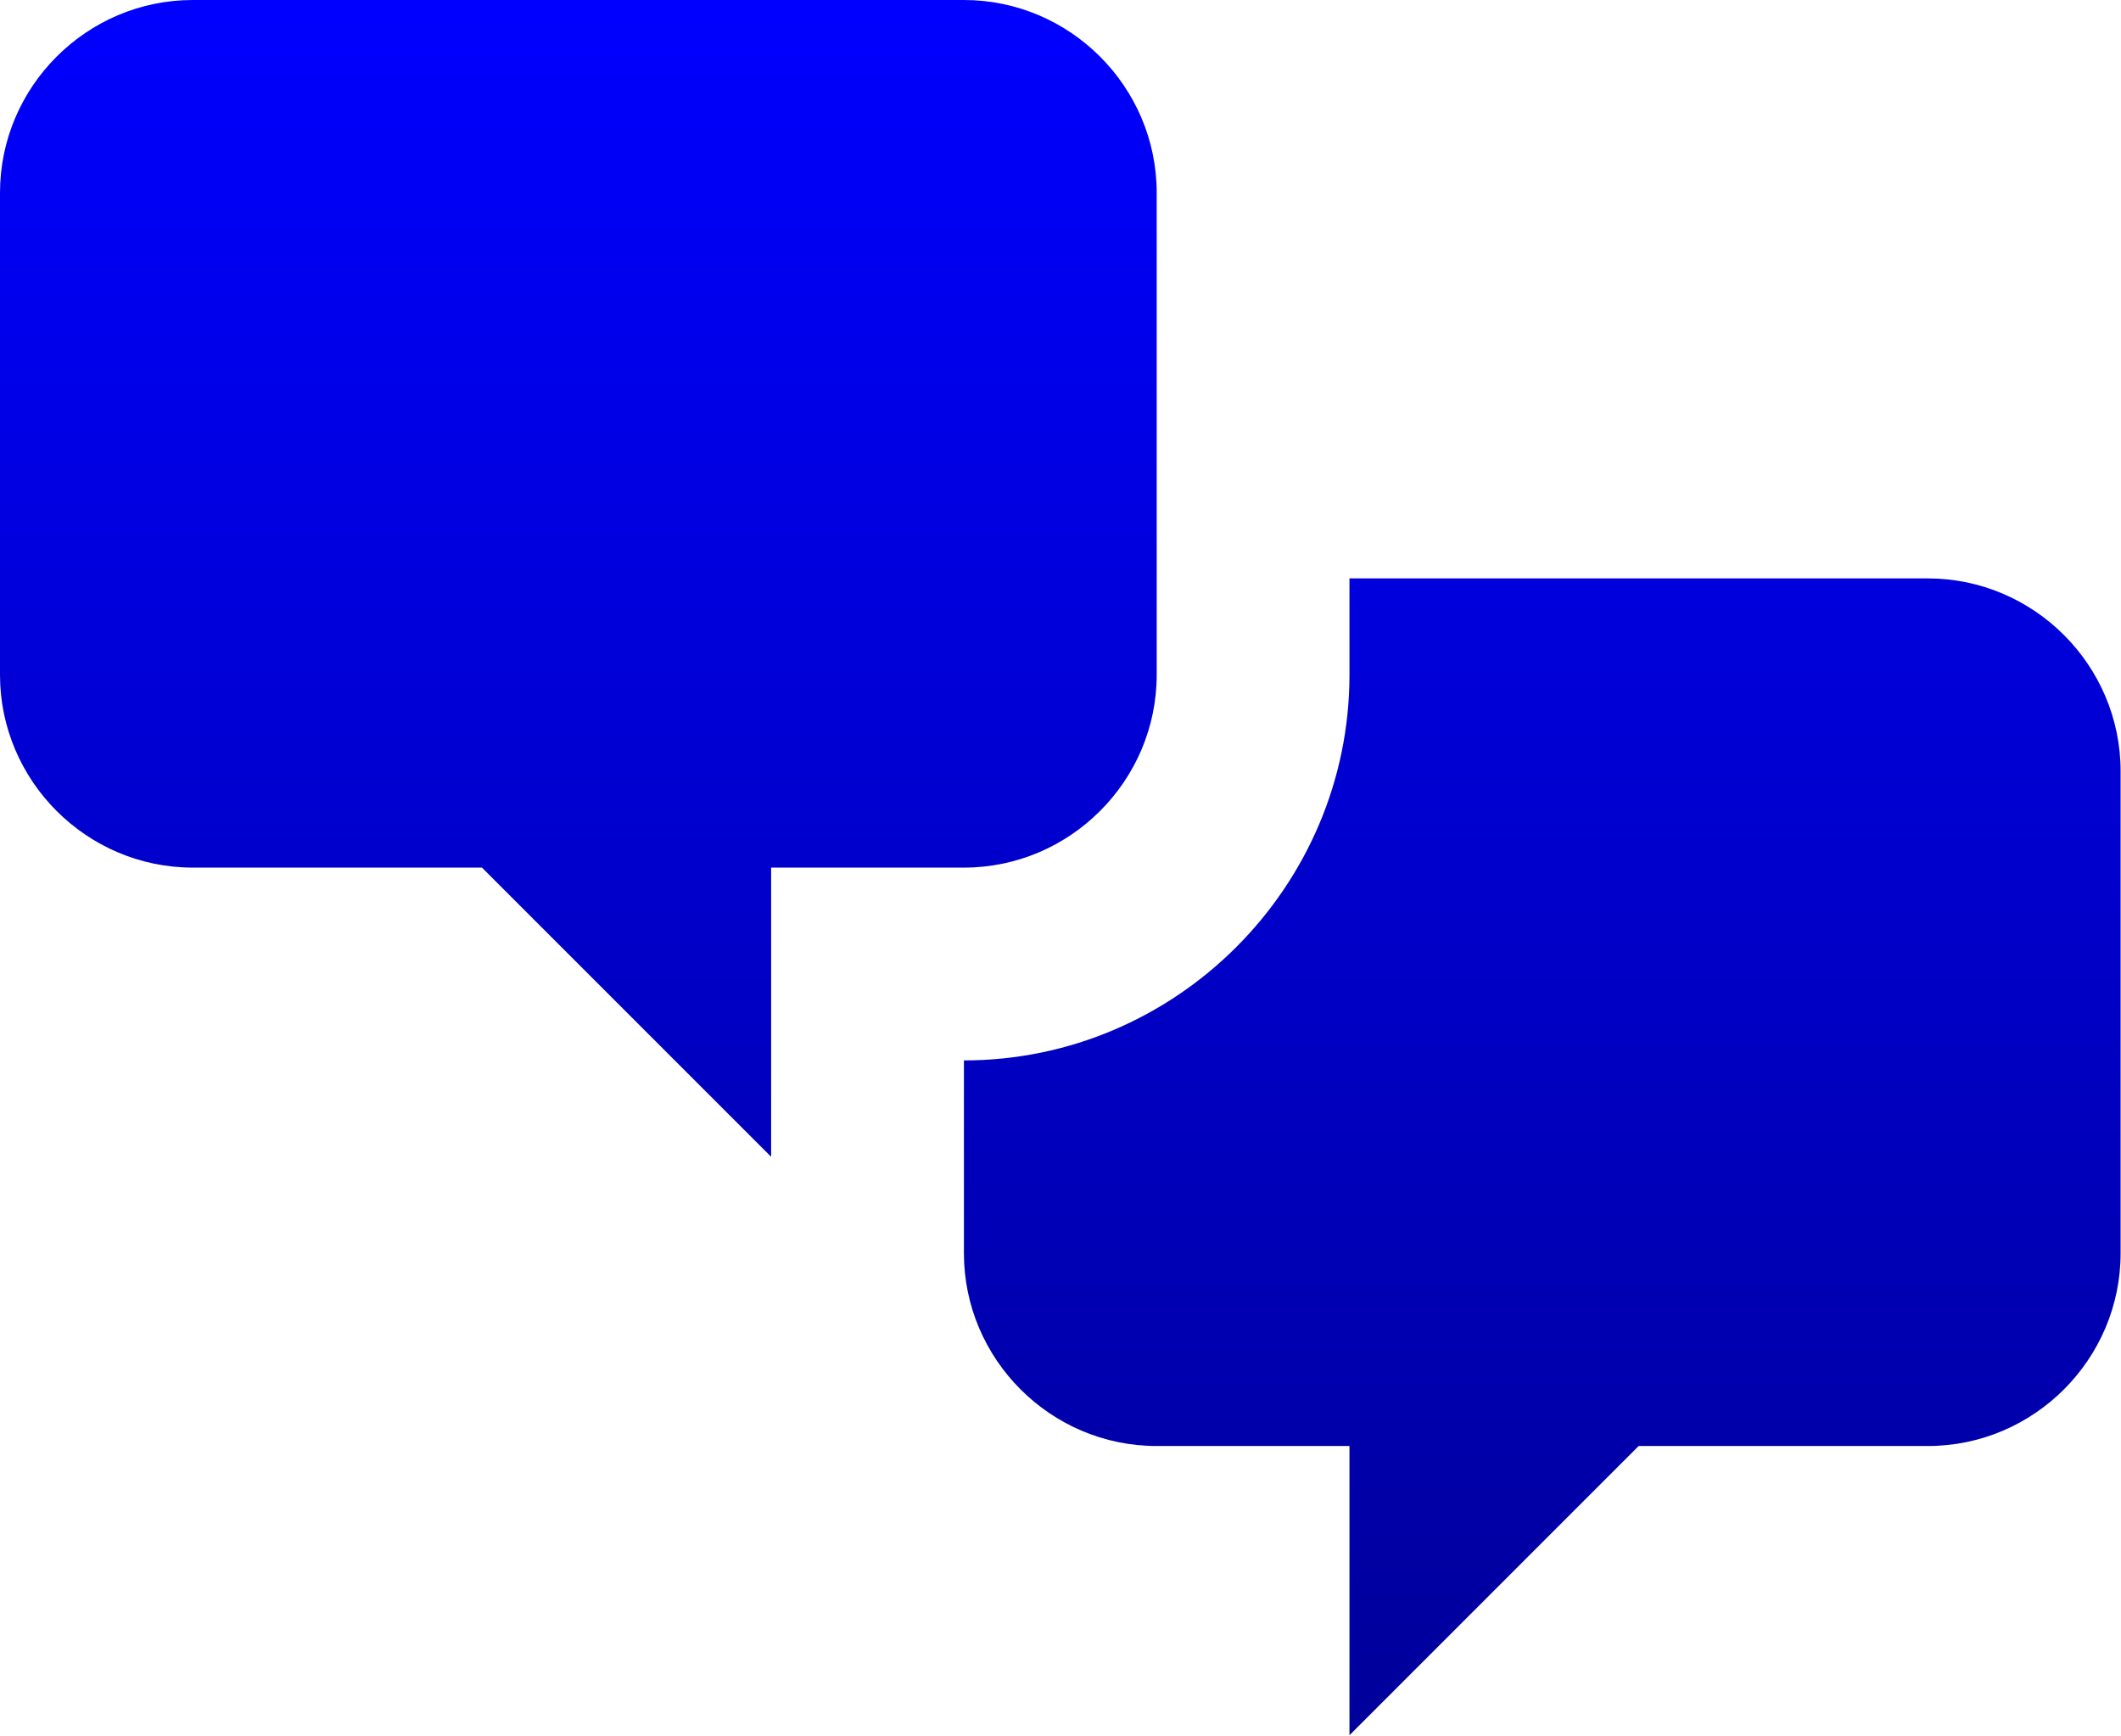 <svg width="452" height="370" viewBox="0 0 452 370" fill="none" xmlns="http://www.w3.org/2000/svg">
<path d="M41.083 184.875C18.488 184.875 0 166.387 0 143.792V41.083C0 18.488 18.488 0 41.083 0H205.417C228.012 0 246.5 18.488 246.5 41.083V143.792C246.5 166.387 228.012 184.875 205.417 184.875H164.333V246.5L102.708 184.875H41.083ZM410.833 308.125C433.429 308.125 451.917 289.637 451.917 267.042V164.333C451.917 141.737 433.429 123.25 410.833 123.25H287.583V143.792C287.583 188.983 250.608 225.958 205.417 225.958V267.042C205.417 289.637 223.904 308.125 246.5 308.125H287.583V369.75L349.208 308.125H410.833Z" fill="url(#paint0_linear_1_1613)"/>
<defs>
<linearGradient id="paint0_linear_1_1613" x1="225.958" y1="0" x2="225.958" y2="369.75" gradientUnits="userSpaceOnUse">
<stop stop-color="#0000FF"/>
<stop offset="1" stop-color="#000099"/>
</linearGradient>
</defs>
</svg>
